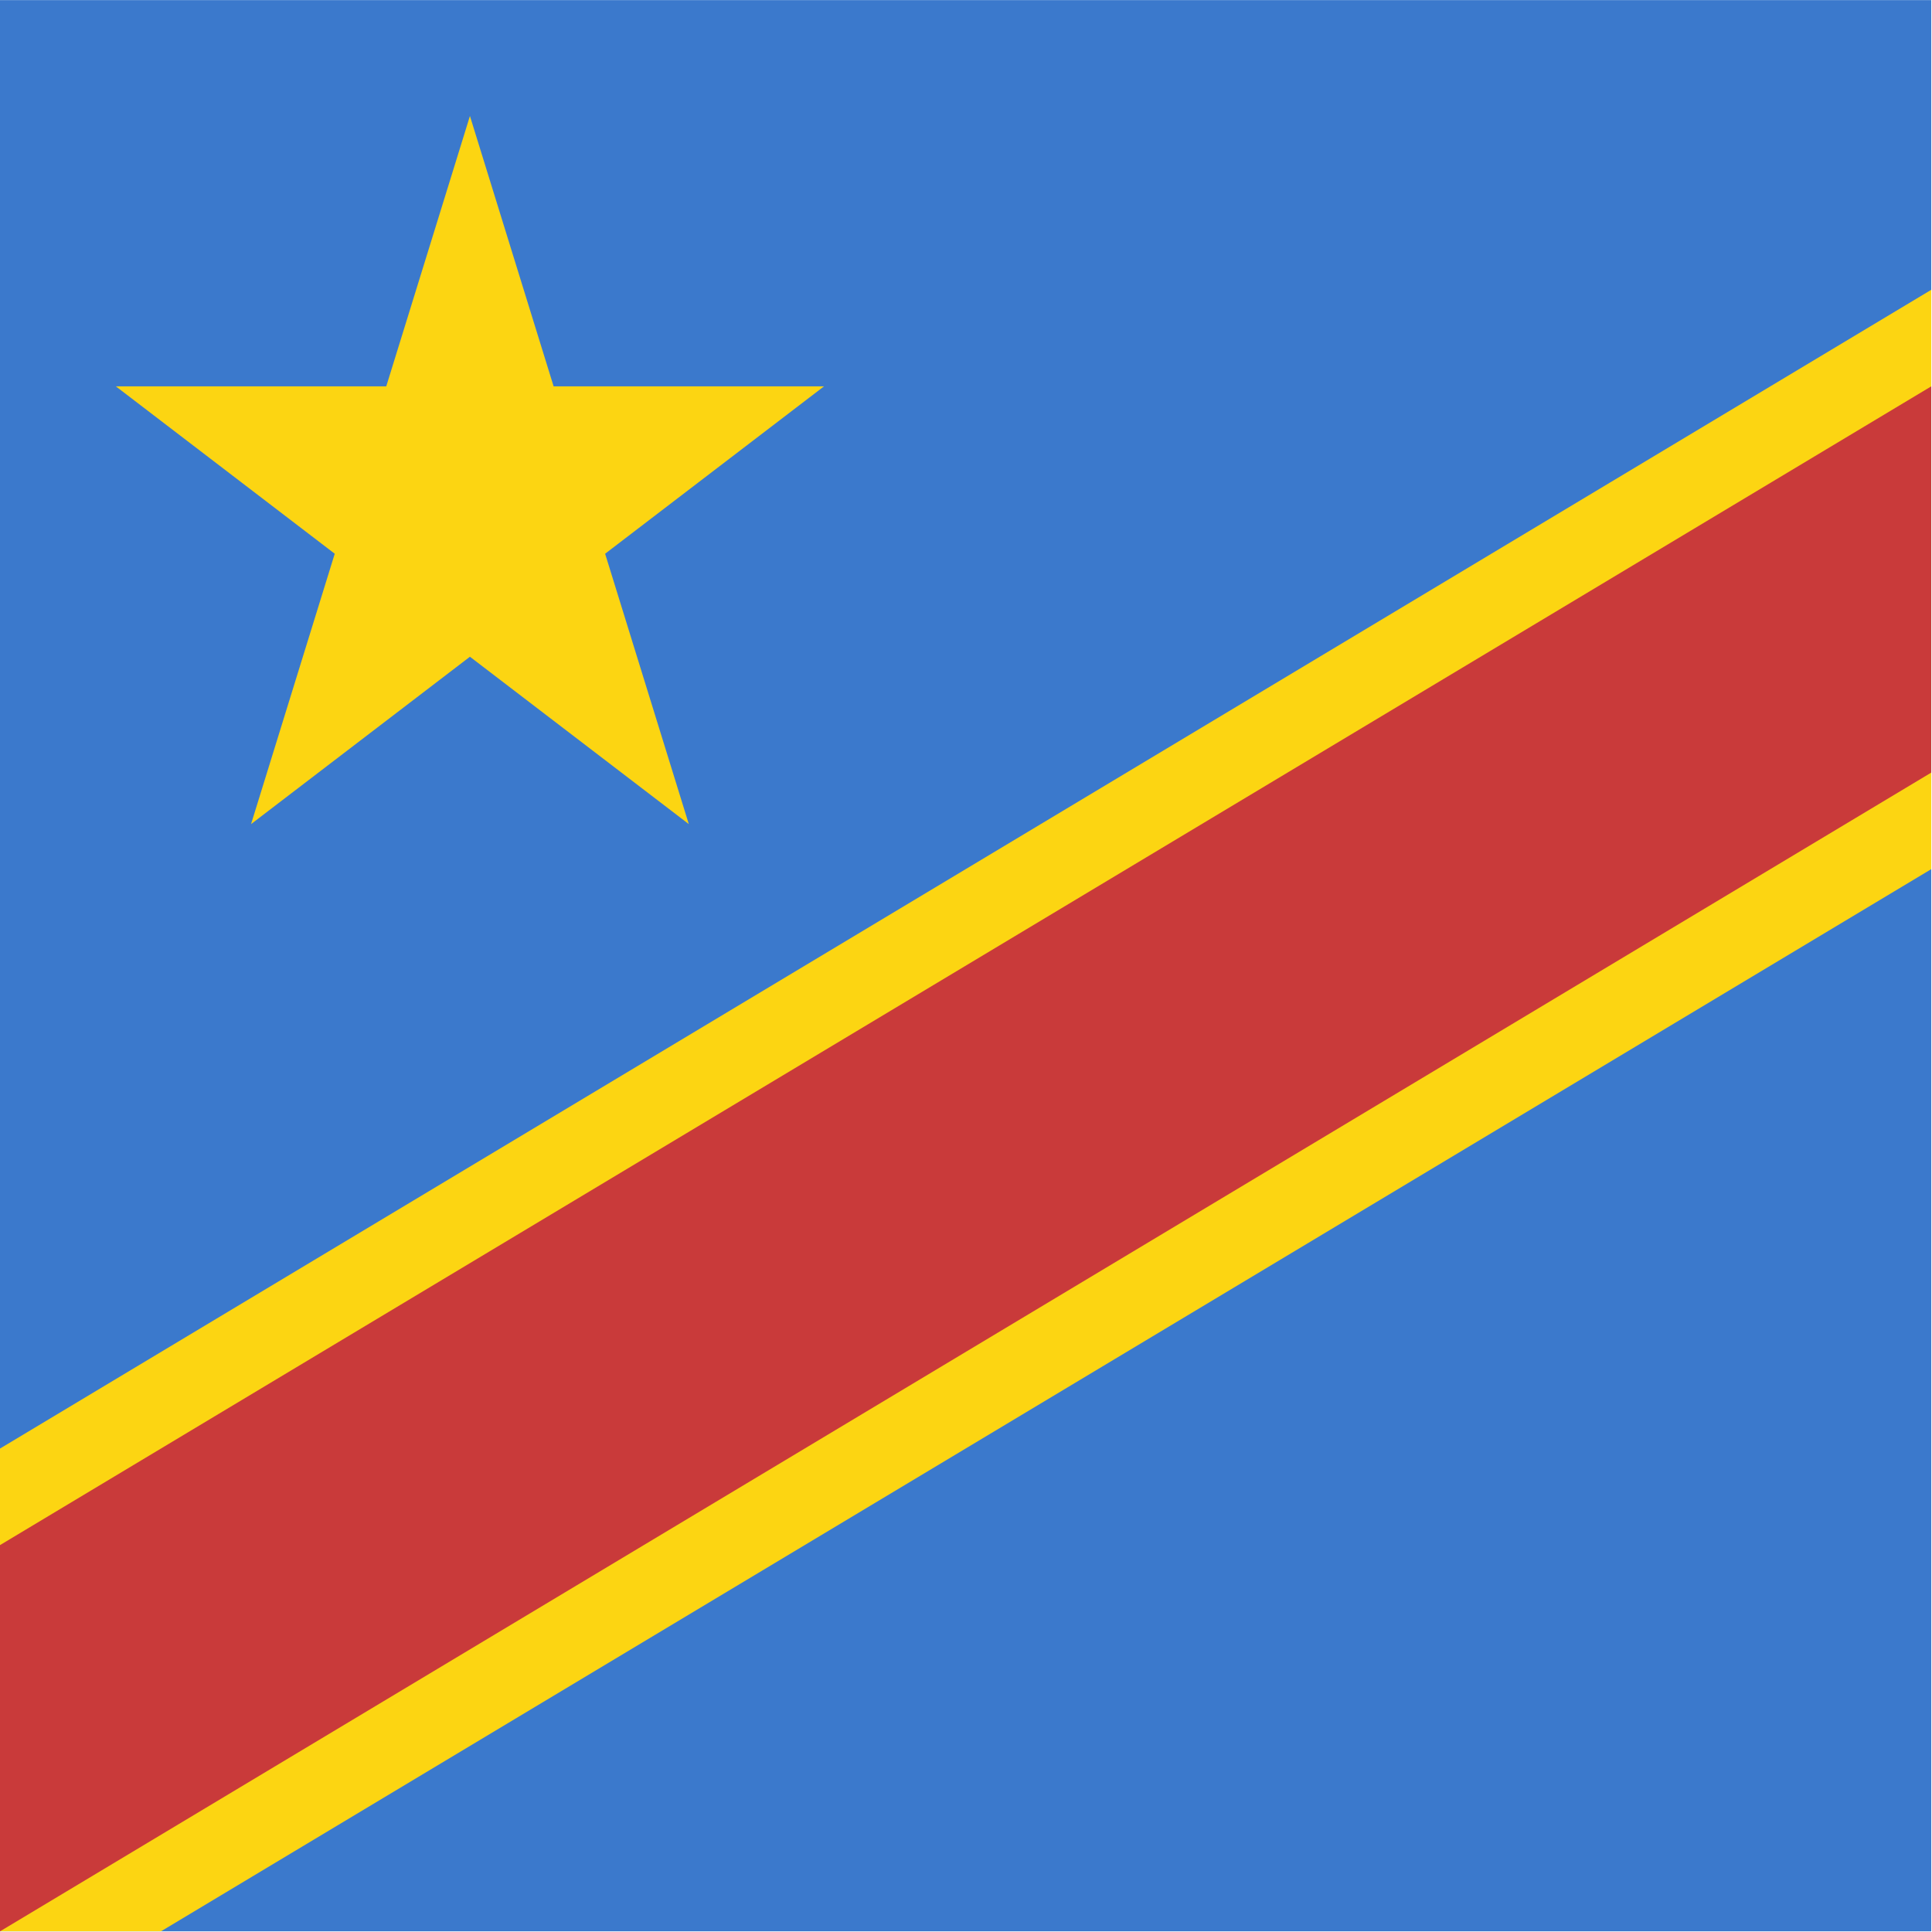 <svg xmlns="http://www.w3.org/2000/svg" height="512" width="512" viewBox="0 0 512 512">
  <defs fill="#302d35">
    <clipPath id="a">
      <path fill="#f7f5fc" d="M0-88h600v600H0z"></path>
    </clipPath>
  </defs>
  <g clip-path="url(#a)" transform="matrix(.853 0 0 .853 0 75.093)" fill="#302d35">
    <path fill="#3b79cc" d="M0-88h800v600H0z"></path>
    <path d="M36 32h84l26-84 26 84h84l-68 52 26 84-68-52-68 52 26-84-68-52zM750-88L0 362v150h50L800 62V-88h-50" fill="#fcd512"></path>
    <path d="M800-88L0 392v120L800 32V-88" fill="#c93a3a"></path>
  </g>
</svg>